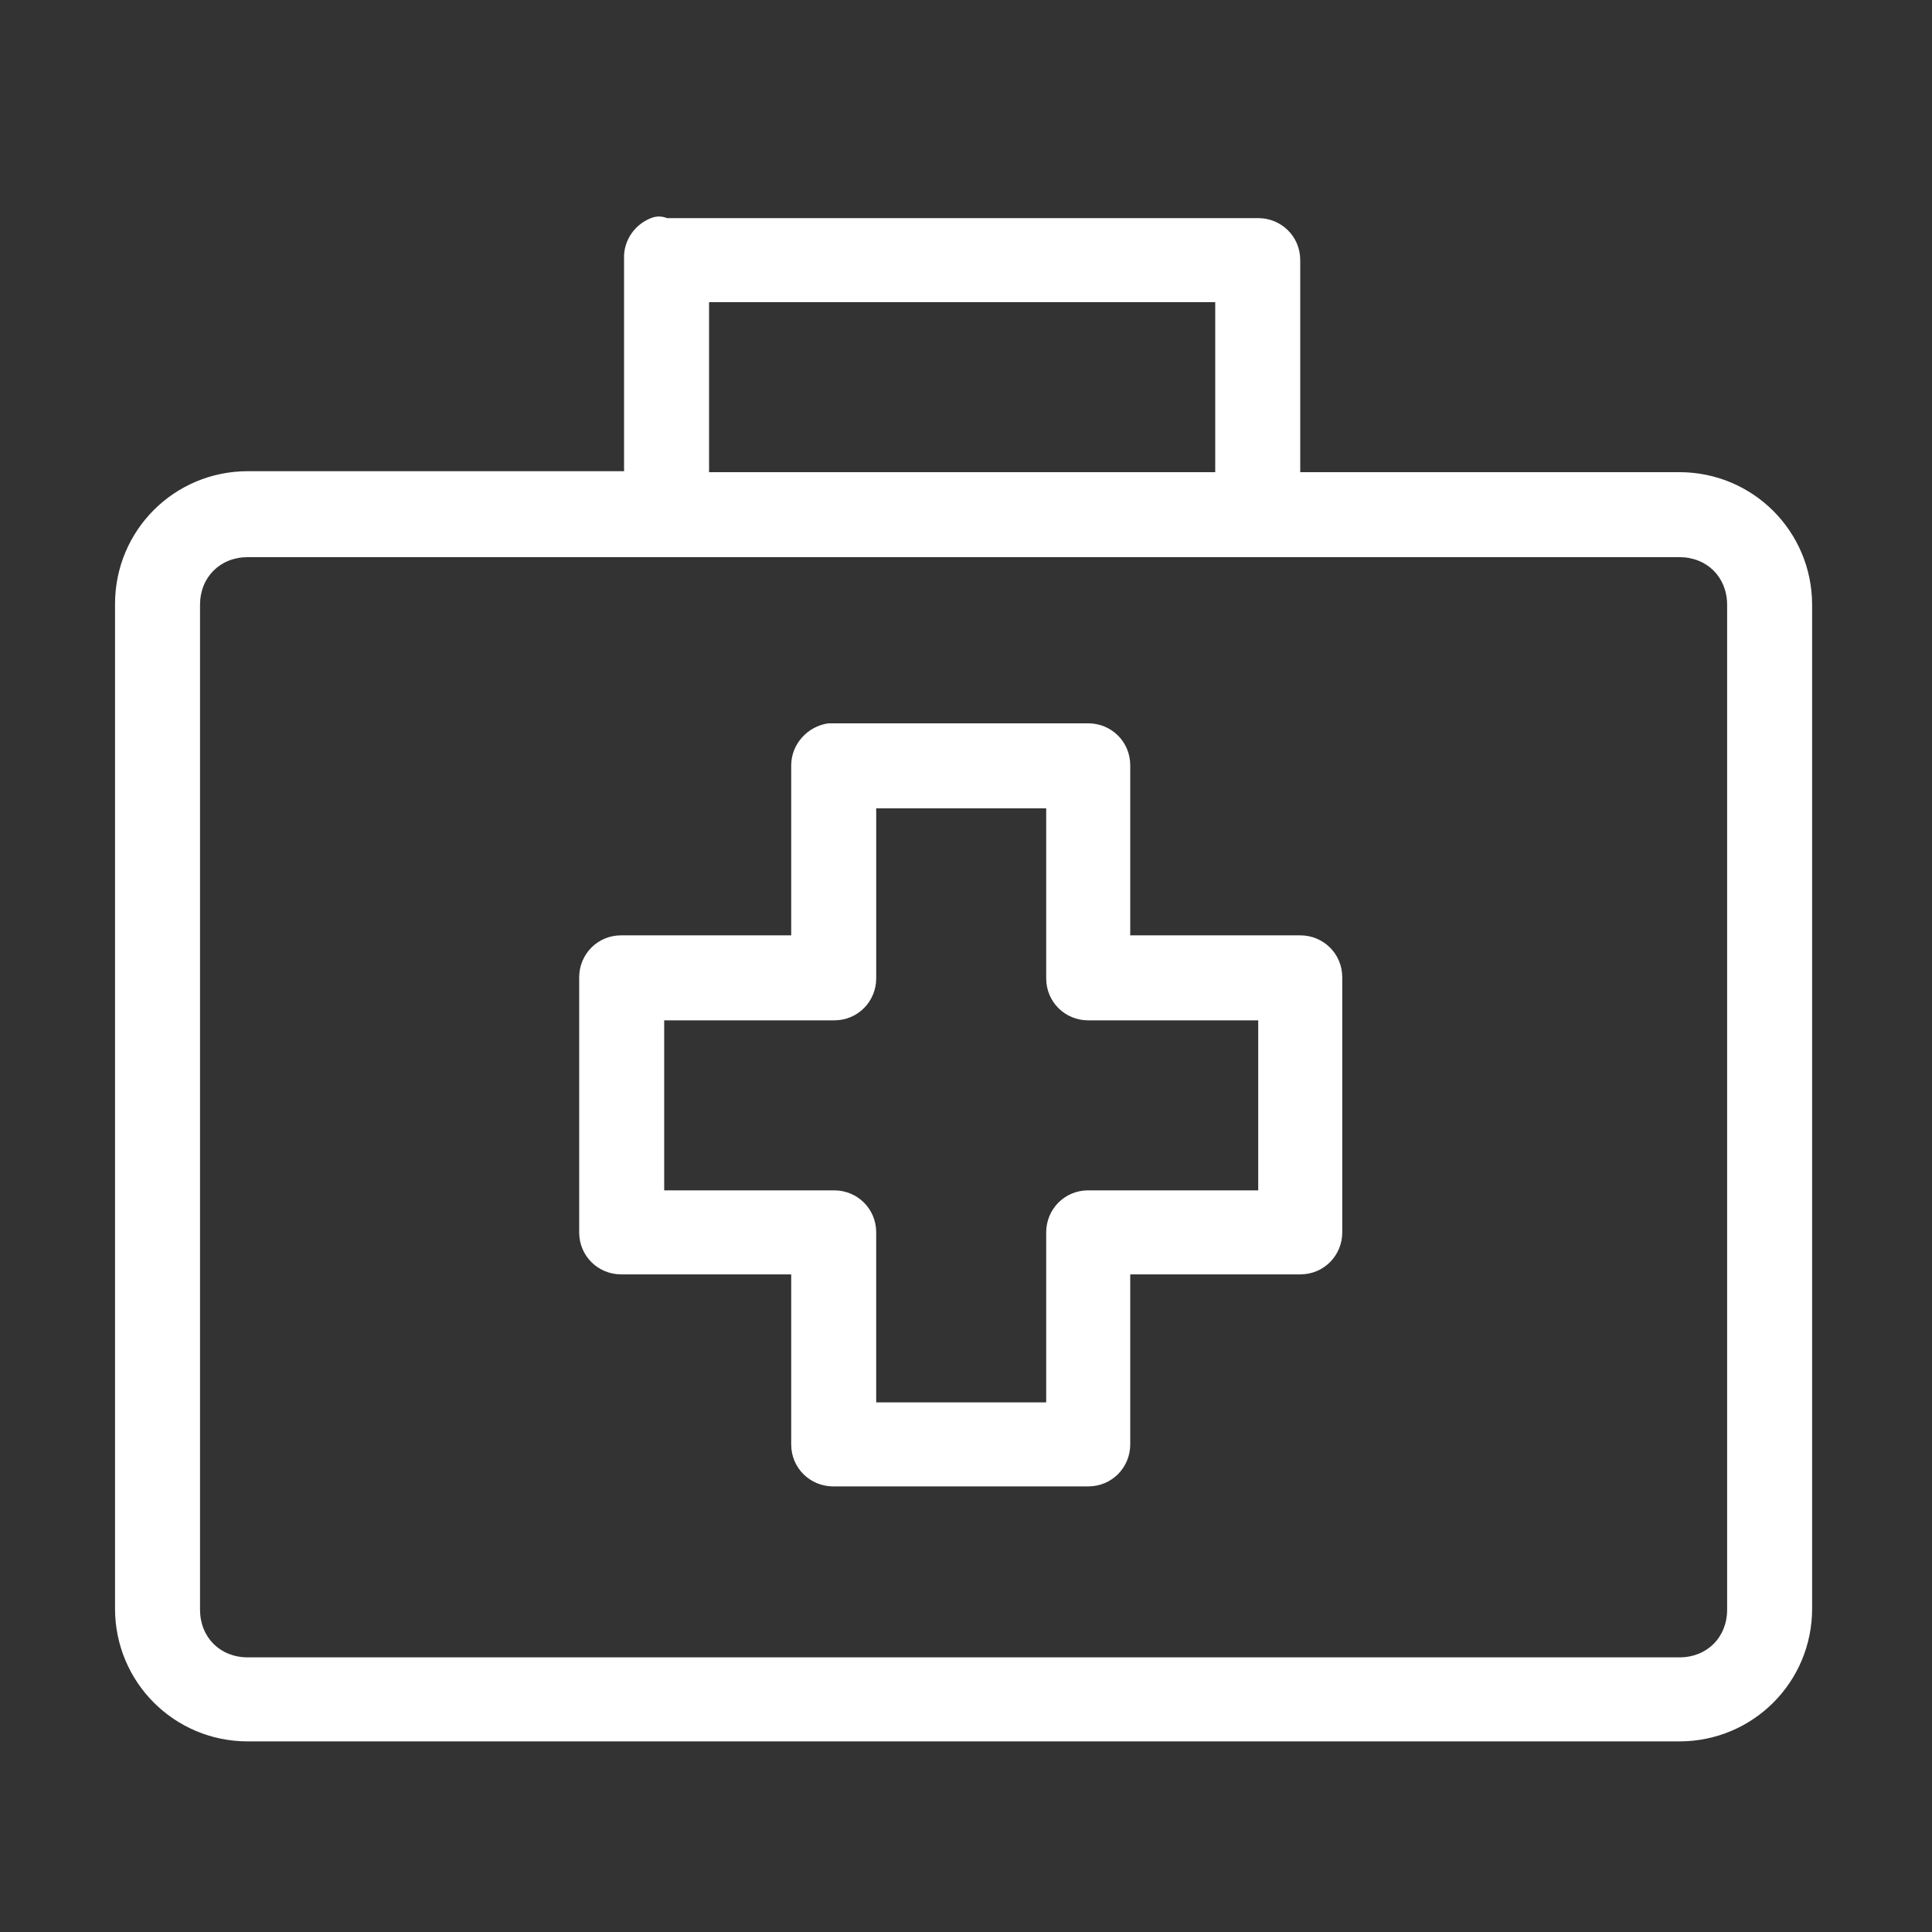 <?xml version="1.0" encoding="iso-8859-1"?>
<!-- Generator: Adobe Illustrator 19.2.1, SVG Export Plug-In . SVG Version: 6.00 Build 0)  -->
<svg version="1.1" id="Calque_1" xmlns="http://www.w3.org/2000/svg" xmlns:xlink="http://www.w3.org/1999/xlink" x="0px" y="0px"
	 viewBox="0 0 120 120" style="enable-background:new 0 0 120 120;" xml:space="preserve">
<rect x="0" y="0" width="120" height="120" fill="#333333" stroke="none"/>
<g transform="translate(0,-1020.362)">
	<path style="fill:#FFFFFF;" d="M40.601,1033.85c-1.127,0.356-1.898,1.424-1.839,2.61v13.169H15.39
		c-4.568,0-8.245,3.678-8.245,8.245v62.404c0,4.568,3.678,8.245,8.245,8.245h88.919c4.568,0,8.245-3.678,8.245-8.245v-62.344
		c0-4.568-3.678-8.245-8.245-8.245H80.76v-13.169c0-1.483-1.186-2.61-2.61-2.61H41.431
		C41.135,1033.791,40.838,1033.791,40.601,1033.85z M44.041,1039.13h31.439v10.559H44.041V1039.13z M15.39,1054.968h88.919
		c1.72,0,2.966,1.246,2.966,2.966v62.404c0,1.72-1.246,2.966-2.966,2.966H15.39c-1.72,0-2.966-1.246-2.966-2.966v-62.404
		C12.424,1056.213,13.67,1054.968,15.39,1054.968z M51.456,1065.289c-1.305,0.178-2.313,1.305-2.313,2.61v10.559H38.584
		c-1.483,0-2.61,1.186-2.61,2.61v15.838c0,1.483,1.186,2.61,2.61,2.61h10.559v10.559c0,1.483,1.186,2.61,2.61,2.61h15.838
		c1.483,0,2.61-1.186,2.61-2.61v-10.559H80.76c1.483,0,2.61-1.186,2.61-2.61v-15.838c0-1.483-1.186-2.61-2.61-2.61H70.201v-10.559
		c0-1.483-1.186-2.61-2.61-2.61H51.753C51.694,1065.289,51.575,1065.289,51.456,1065.289z M54.422,1070.569h10.559v10.559
		c0,1.483,1.186,2.61,2.61,2.61H78.15v10.559H67.591c-1.483,0-2.61,1.186-2.61,2.61v10.559H54.422v-10.559
		c0-1.483-1.186-2.61-2.61-2.61H41.254v-10.559h10.559c1.483,0,2.61-1.186,2.61-2.61V1070.569z"/>
</g>
</svg>
